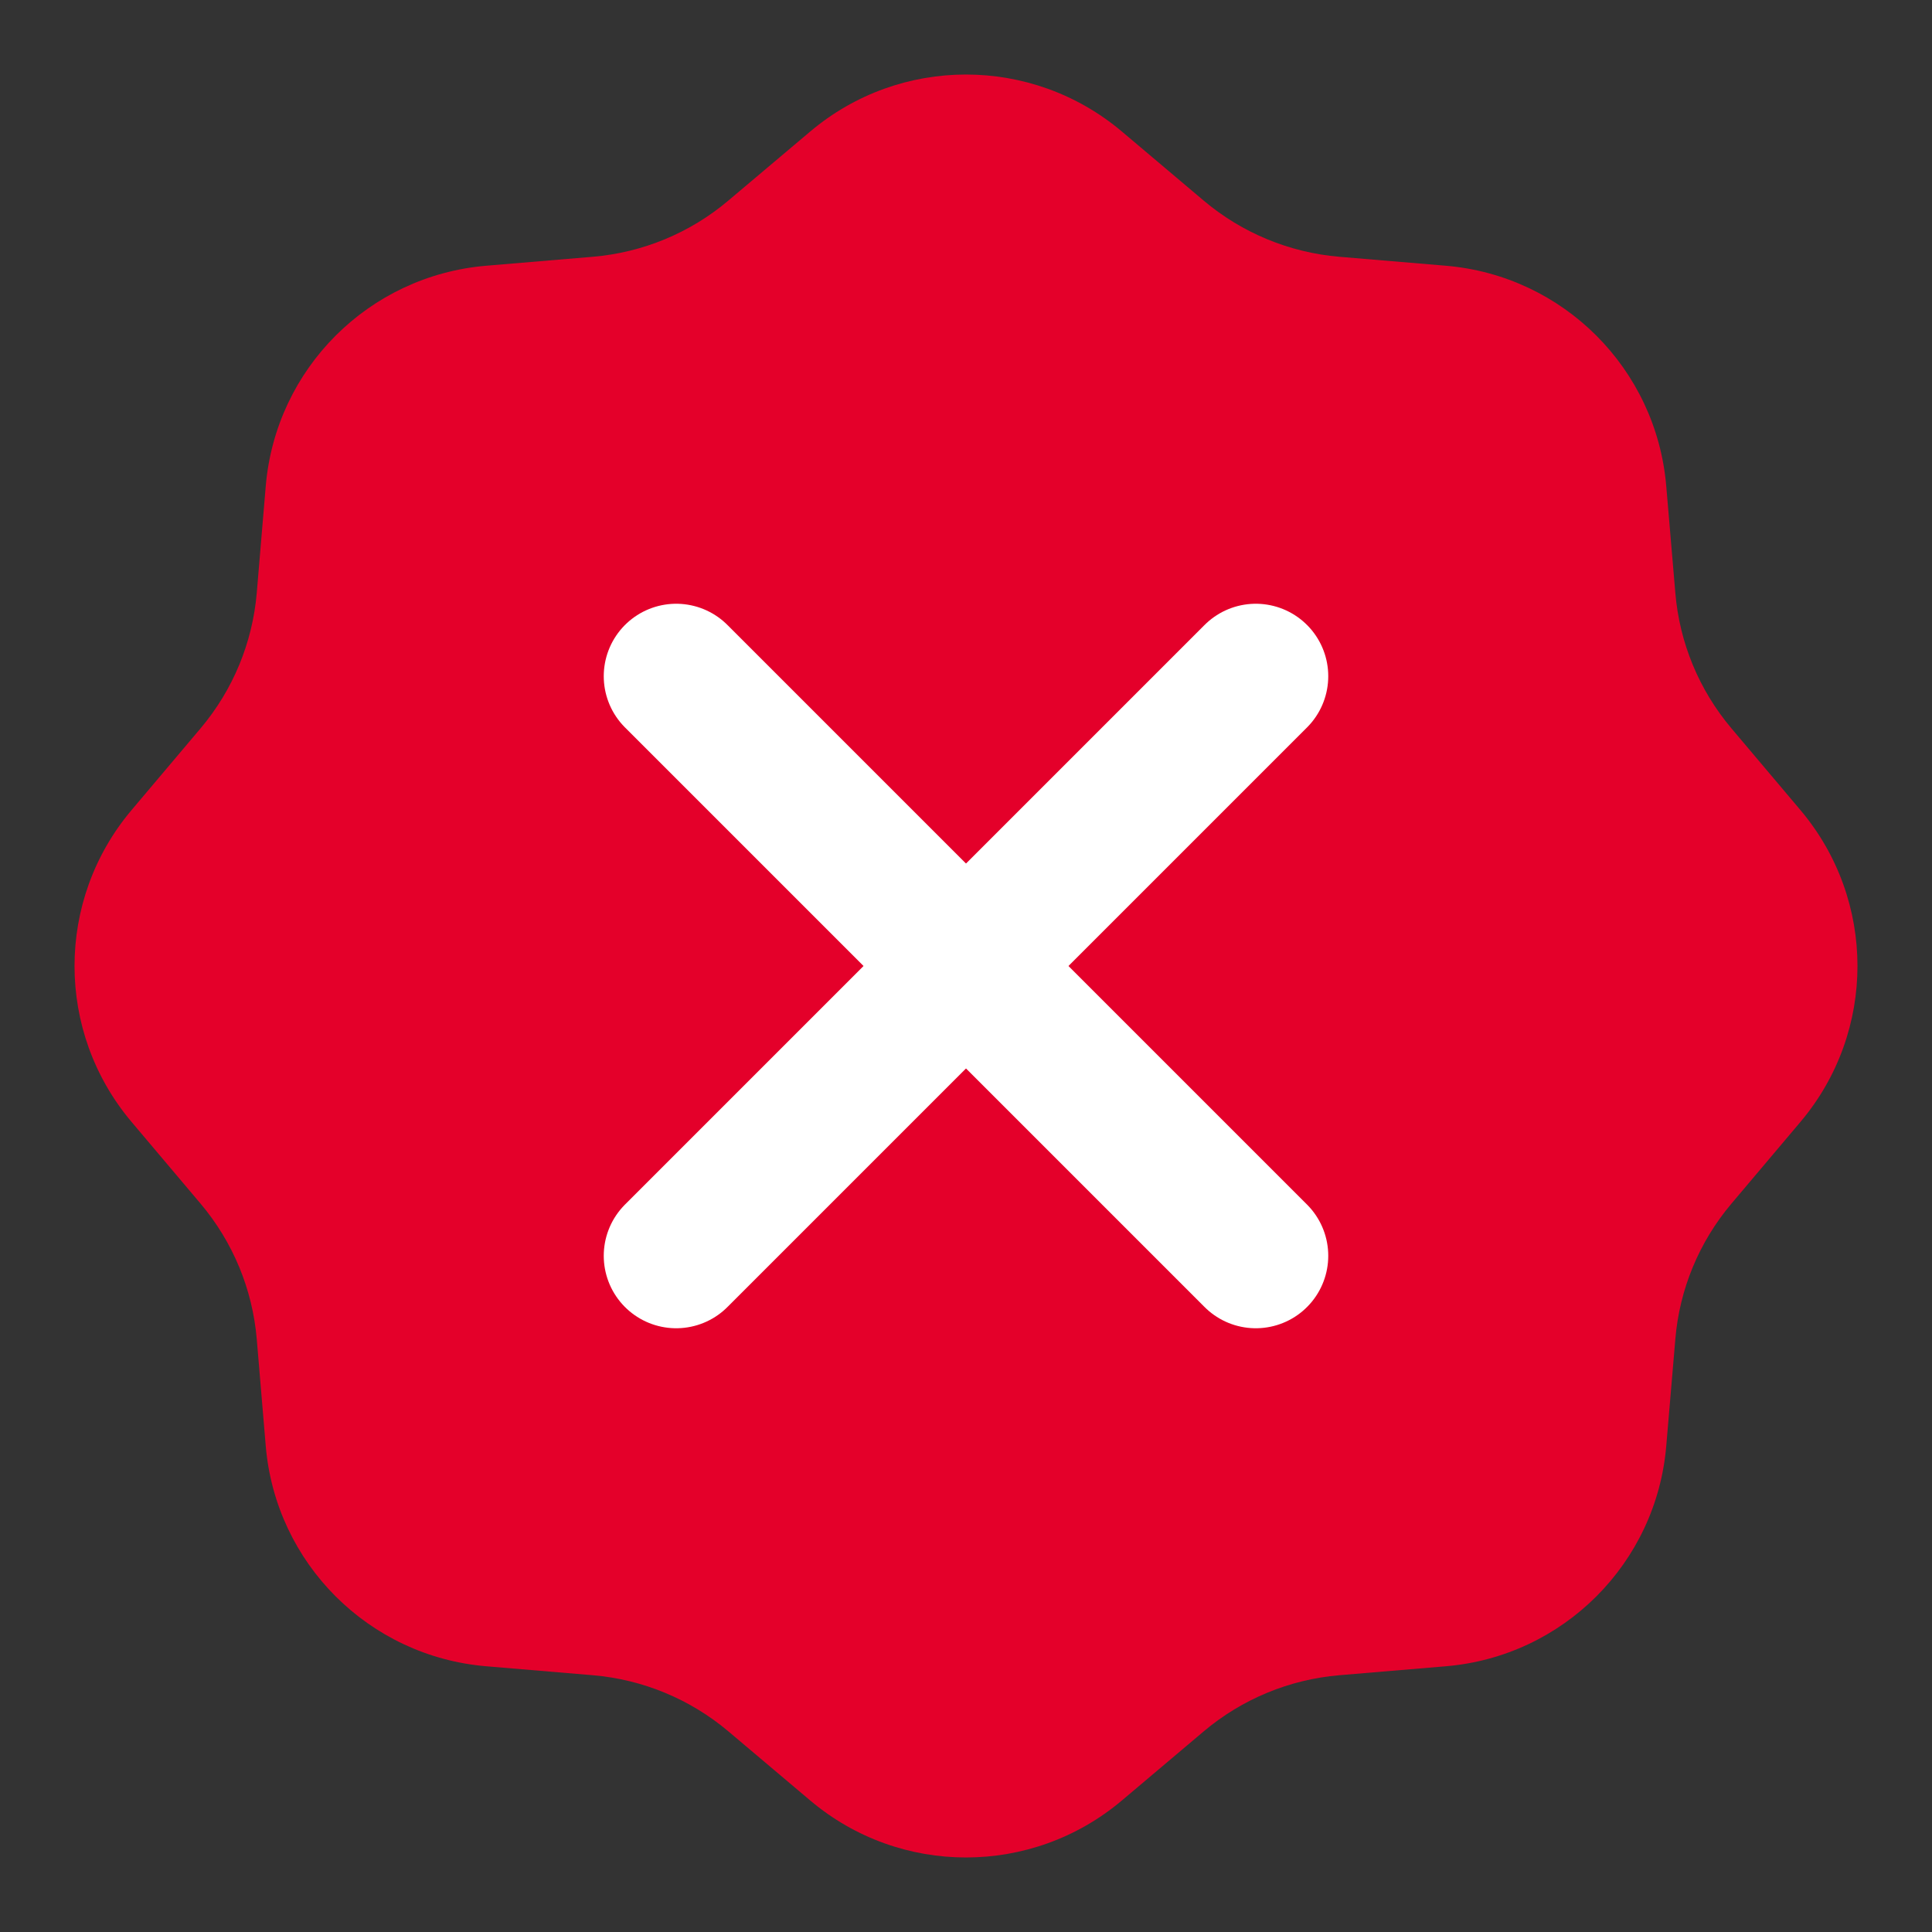 <svg width="20" height="20" viewBox="0 0 20 20" fill="none" xmlns="http://www.w3.org/2000/svg">
<rect x="0" y="0" width="20" height="20" fill="#333333" stroke="none"/>
<path fill-rule="evenodd" clip-rule="evenodd" d="M11.613 1.361C10.681 0.575 9.319 0.575 8.388 1.361L7.539 2.077C7.144 2.411 6.654 2.614 6.138 2.658L5.032 2.751C3.817 2.854 2.854 3.817 2.751 5.032L2.658 6.137C2.614 6.654 2.411 7.143 2.077 7.539L1.361 8.387C0.575 9.319 0.575 10.681 1.361 11.613L2.077 12.461C2.411 12.857 2.614 13.346 2.658 13.863L2.751 14.969C2.854 16.183 3.817 17.146 5.032 17.249L6.138 17.342C6.654 17.386 7.144 17.589 7.54 17.923L8.388 18.639C9.319 19.425 10.681 19.425 11.613 18.639L12.461 17.923C12.857 17.589 13.347 17.386 13.863 17.342L14.969 17.249C16.183 17.146 17.146 16.183 17.249 14.969L17.343 13.863C17.386 13.346 17.589 12.857 17.923 12.461L18.639 11.613C19.425 10.681 19.425 9.319 18.639 8.387L17.923 7.539C17.589 7.143 17.386 6.654 17.343 6.137L17.249 5.032C17.146 3.817 16.183 2.854 14.969 2.751L13.863 2.658C13.347 2.614 12.857 2.411 12.461 2.077L11.613 1.361Z" fill="#E4002A"/>
<path d="M13 7L7 13" stroke="white" stroke-width="1.5" stroke-linecap="round" stroke-linejoin="round"/>
<path d="M7 7L13 13" stroke="white" stroke-width="1.5" stroke-linecap="round" stroke-linejoin="round"/>
</svg>
